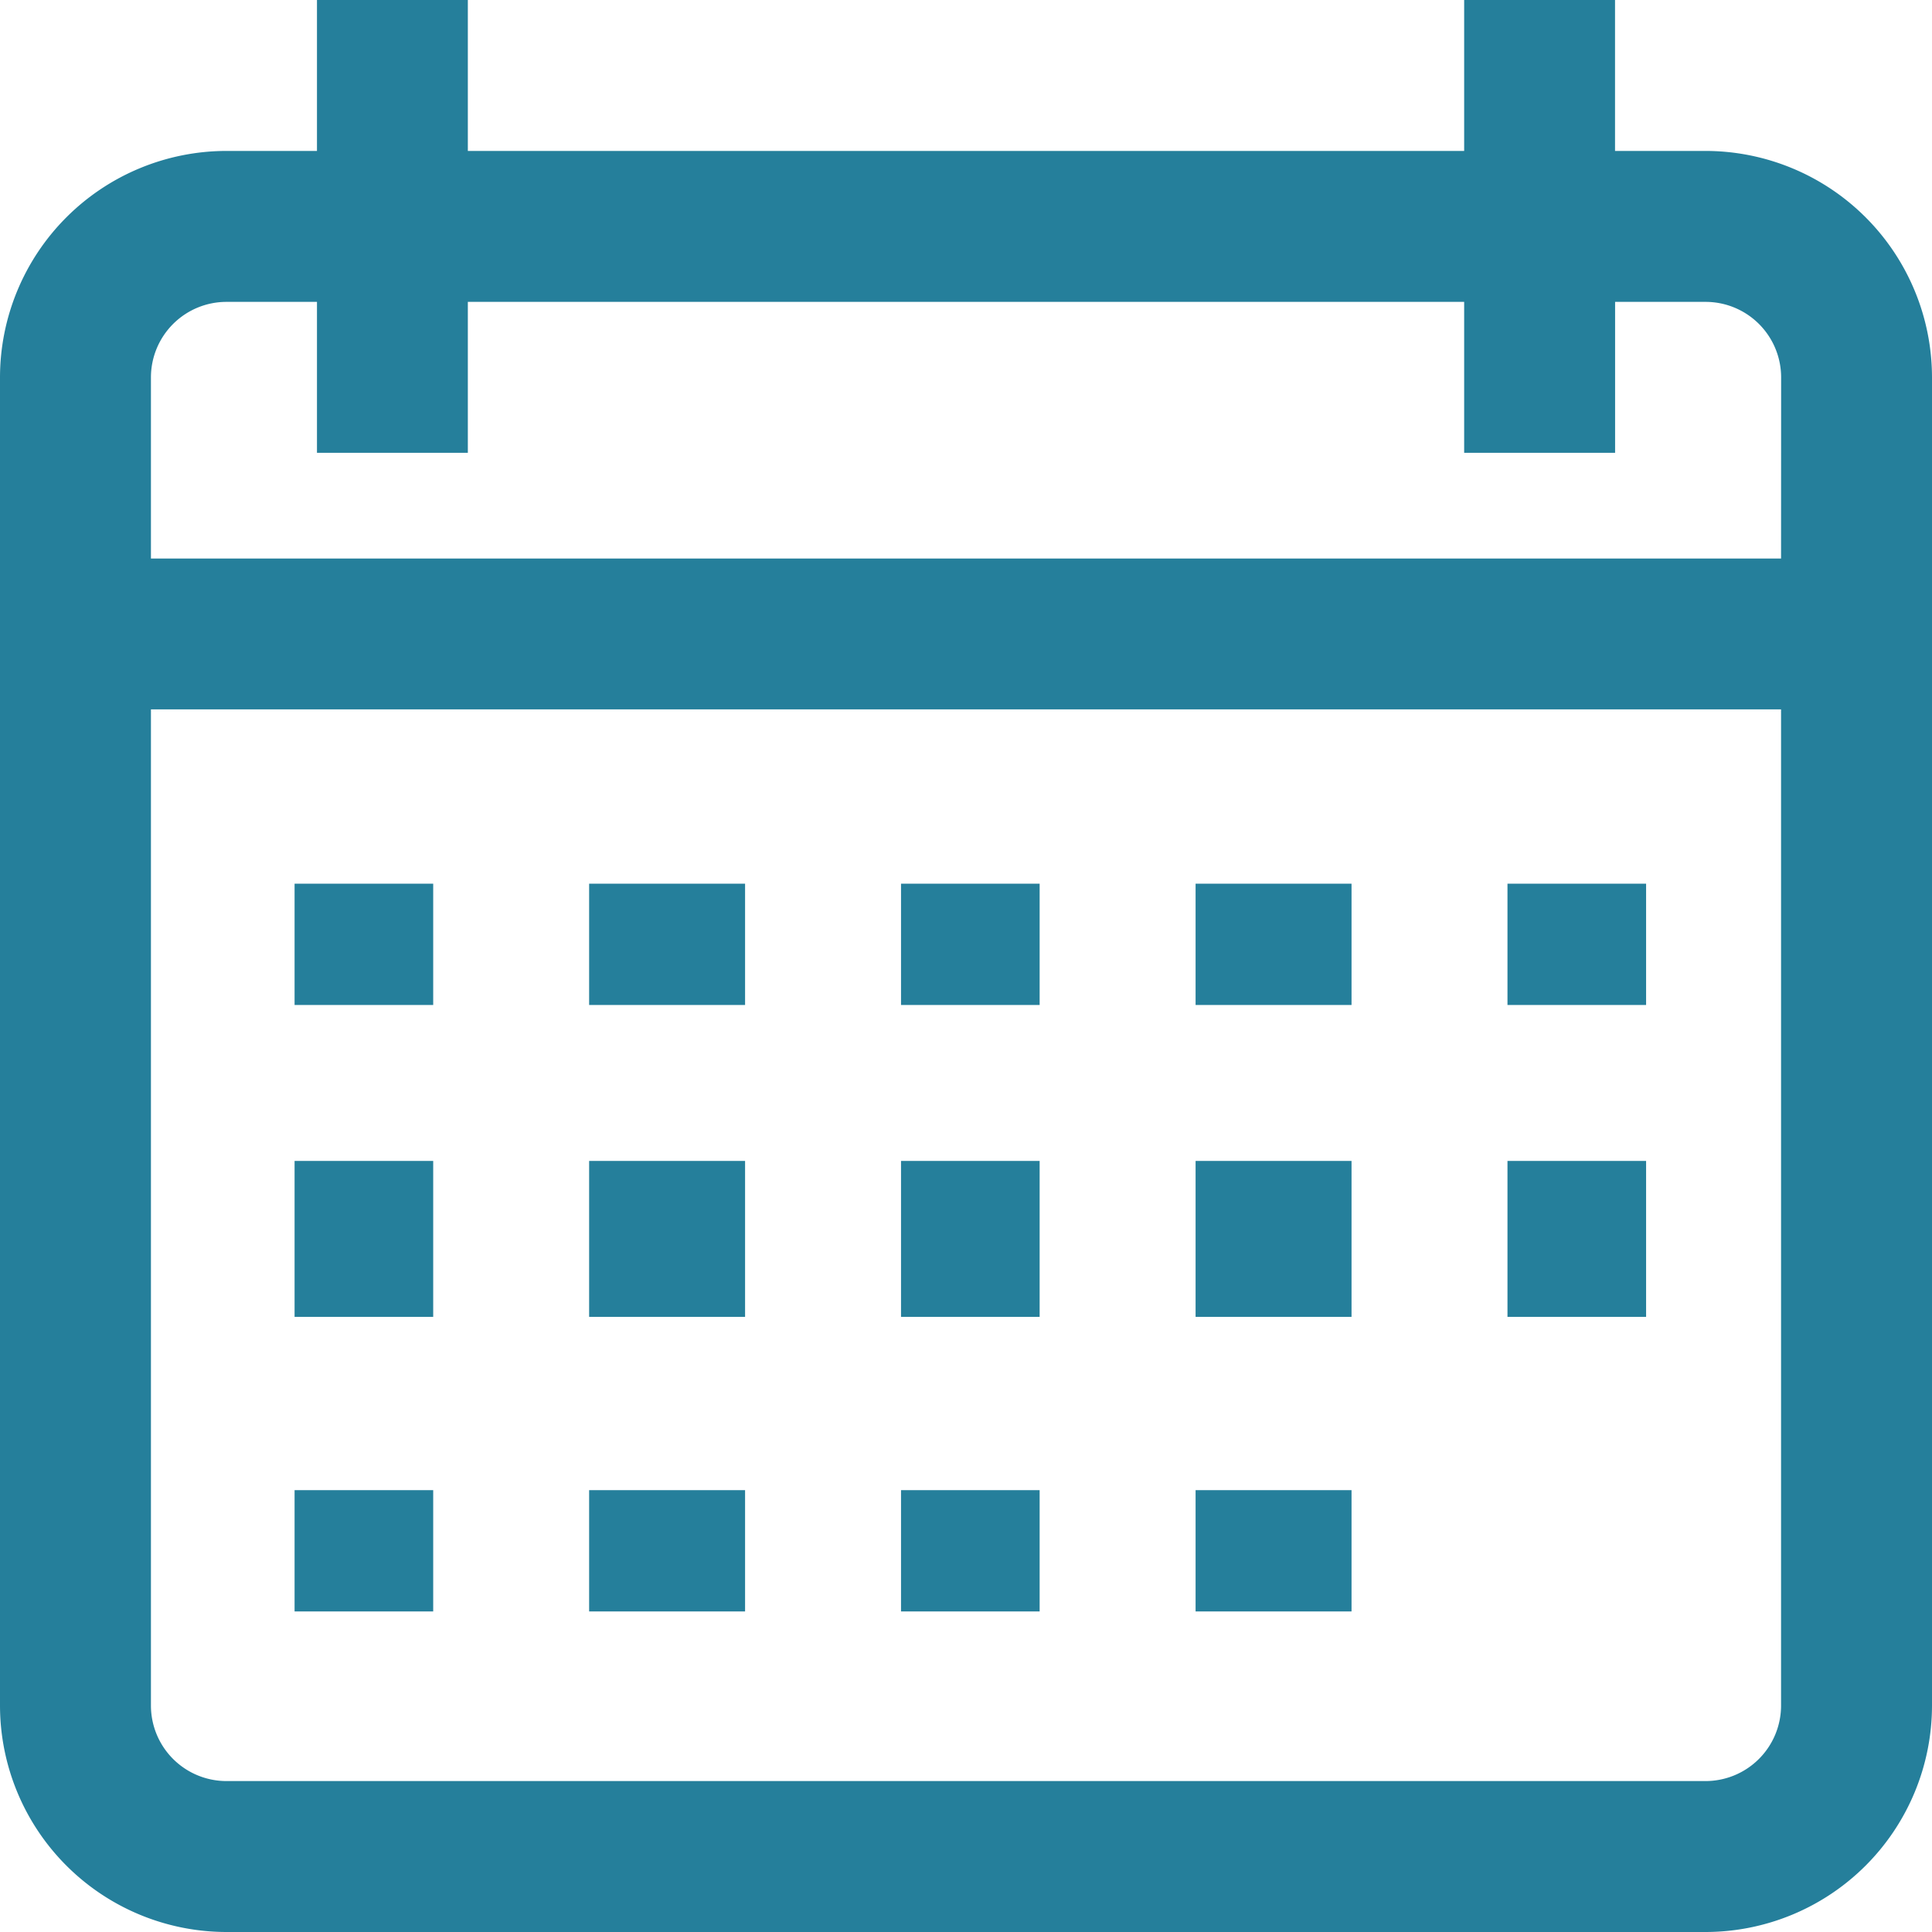 <svg xmlns="http://www.w3.org/2000/svg" width="111.5" height="111.5" viewBox="0 0 111.5 111.5"><defs><style>.a{fill:#257f9b;}</style></defs><path class="a" d="M98.434,8.711H93.207V0H84.5V8.711H27V0H18.293V8.711H13.066A13.081,13.081,0,0,0,0,21.777V98.434A13.081,13.081,0,0,0,13.066,111.5H98.434A13.081,13.081,0,0,0,111.5,98.434V21.777A13.081,13.081,0,0,0,98.434,8.711Zm4.355,89.723a4.36,4.36,0,0,1-4.355,4.355H13.066a4.36,4.36,0,0,1-4.355-4.355V40.941h94.078Zm0-66.2H8.711V21.777a4.36,4.36,0,0,1,4.355-4.355h5.227v8.711H27V17.422H84.5v8.711h8.711V17.422h5.227a4.36,4.36,0,0,1,4.355,4.355Z"/><g transform="translate(16.855 50.564)"><g transform="translate(0 0)"><rect class="a" width="8" height="7" transform="translate(0.146 0.436)"/></g></g><g transform="translate(33.709 50.564)"><g transform="translate(0 0)"><rect class="a" width="9" height="7" transform="translate(0.291 0.436)"/></g></g><g transform="translate(51.86 50.564)"><g transform="translate(0 0)"><rect class="a" width="8" height="7" transform="translate(0.14 0.436)"/></g></g><g transform="translate(68.715 50.564)"><g transform="translate(0 0)"><rect class="a" width="9" height="7" transform="translate(0.285 0.436)"/></g></g><g transform="translate(86.866 50.564)"><g transform="translate(0 0)"><rect class="a" width="8" height="7" transform="translate(0.134 0.436)"/></g></g><g transform="translate(16.855 67.419)"><g transform="translate(0 0)"><rect class="a" width="8" height="9" transform="translate(0.146 -0.419)"/></g></g><g transform="translate(33.709 67.419)"><g transform="translate(0 0)"><rect class="a" width="9" height="9" transform="translate(0.291 -0.419)"/></g></g><g transform="translate(51.86 67.419)"><g transform="translate(0 0)"><rect class="a" width="8" height="9" transform="translate(0.14 -0.419)"/></g></g><g transform="translate(68.715 67.419)"><g transform="translate(0 0)"><rect class="a" width="9" height="9" transform="translate(0.285 -0.419)"/></g></g><g transform="translate(16.855 85.57)"><g transform="translate(0 0)"><rect class="a" width="8" height="7" transform="translate(0.146 0.43)"/></g></g><g transform="translate(33.709 85.57)"><g transform="translate(0 0)"><rect class="a" width="9" height="7" transform="translate(0.291 0.43)"/></g></g><g transform="translate(51.86 85.57)"><g transform="translate(0 0)"><rect class="a" width="8" height="7" transform="translate(0.14 0.43)"/></g></g><g transform="translate(68.715 85.57)"><g transform="translate(0 0)"><rect class="a" width="9" height="7" transform="translate(0.285 0.43)"/></g></g><g transform="translate(86.866 67.419)"><g transform="translate(0 0)"><rect class="a" width="8" height="9" transform="translate(0.134 -0.419)"/></g></g></svg>